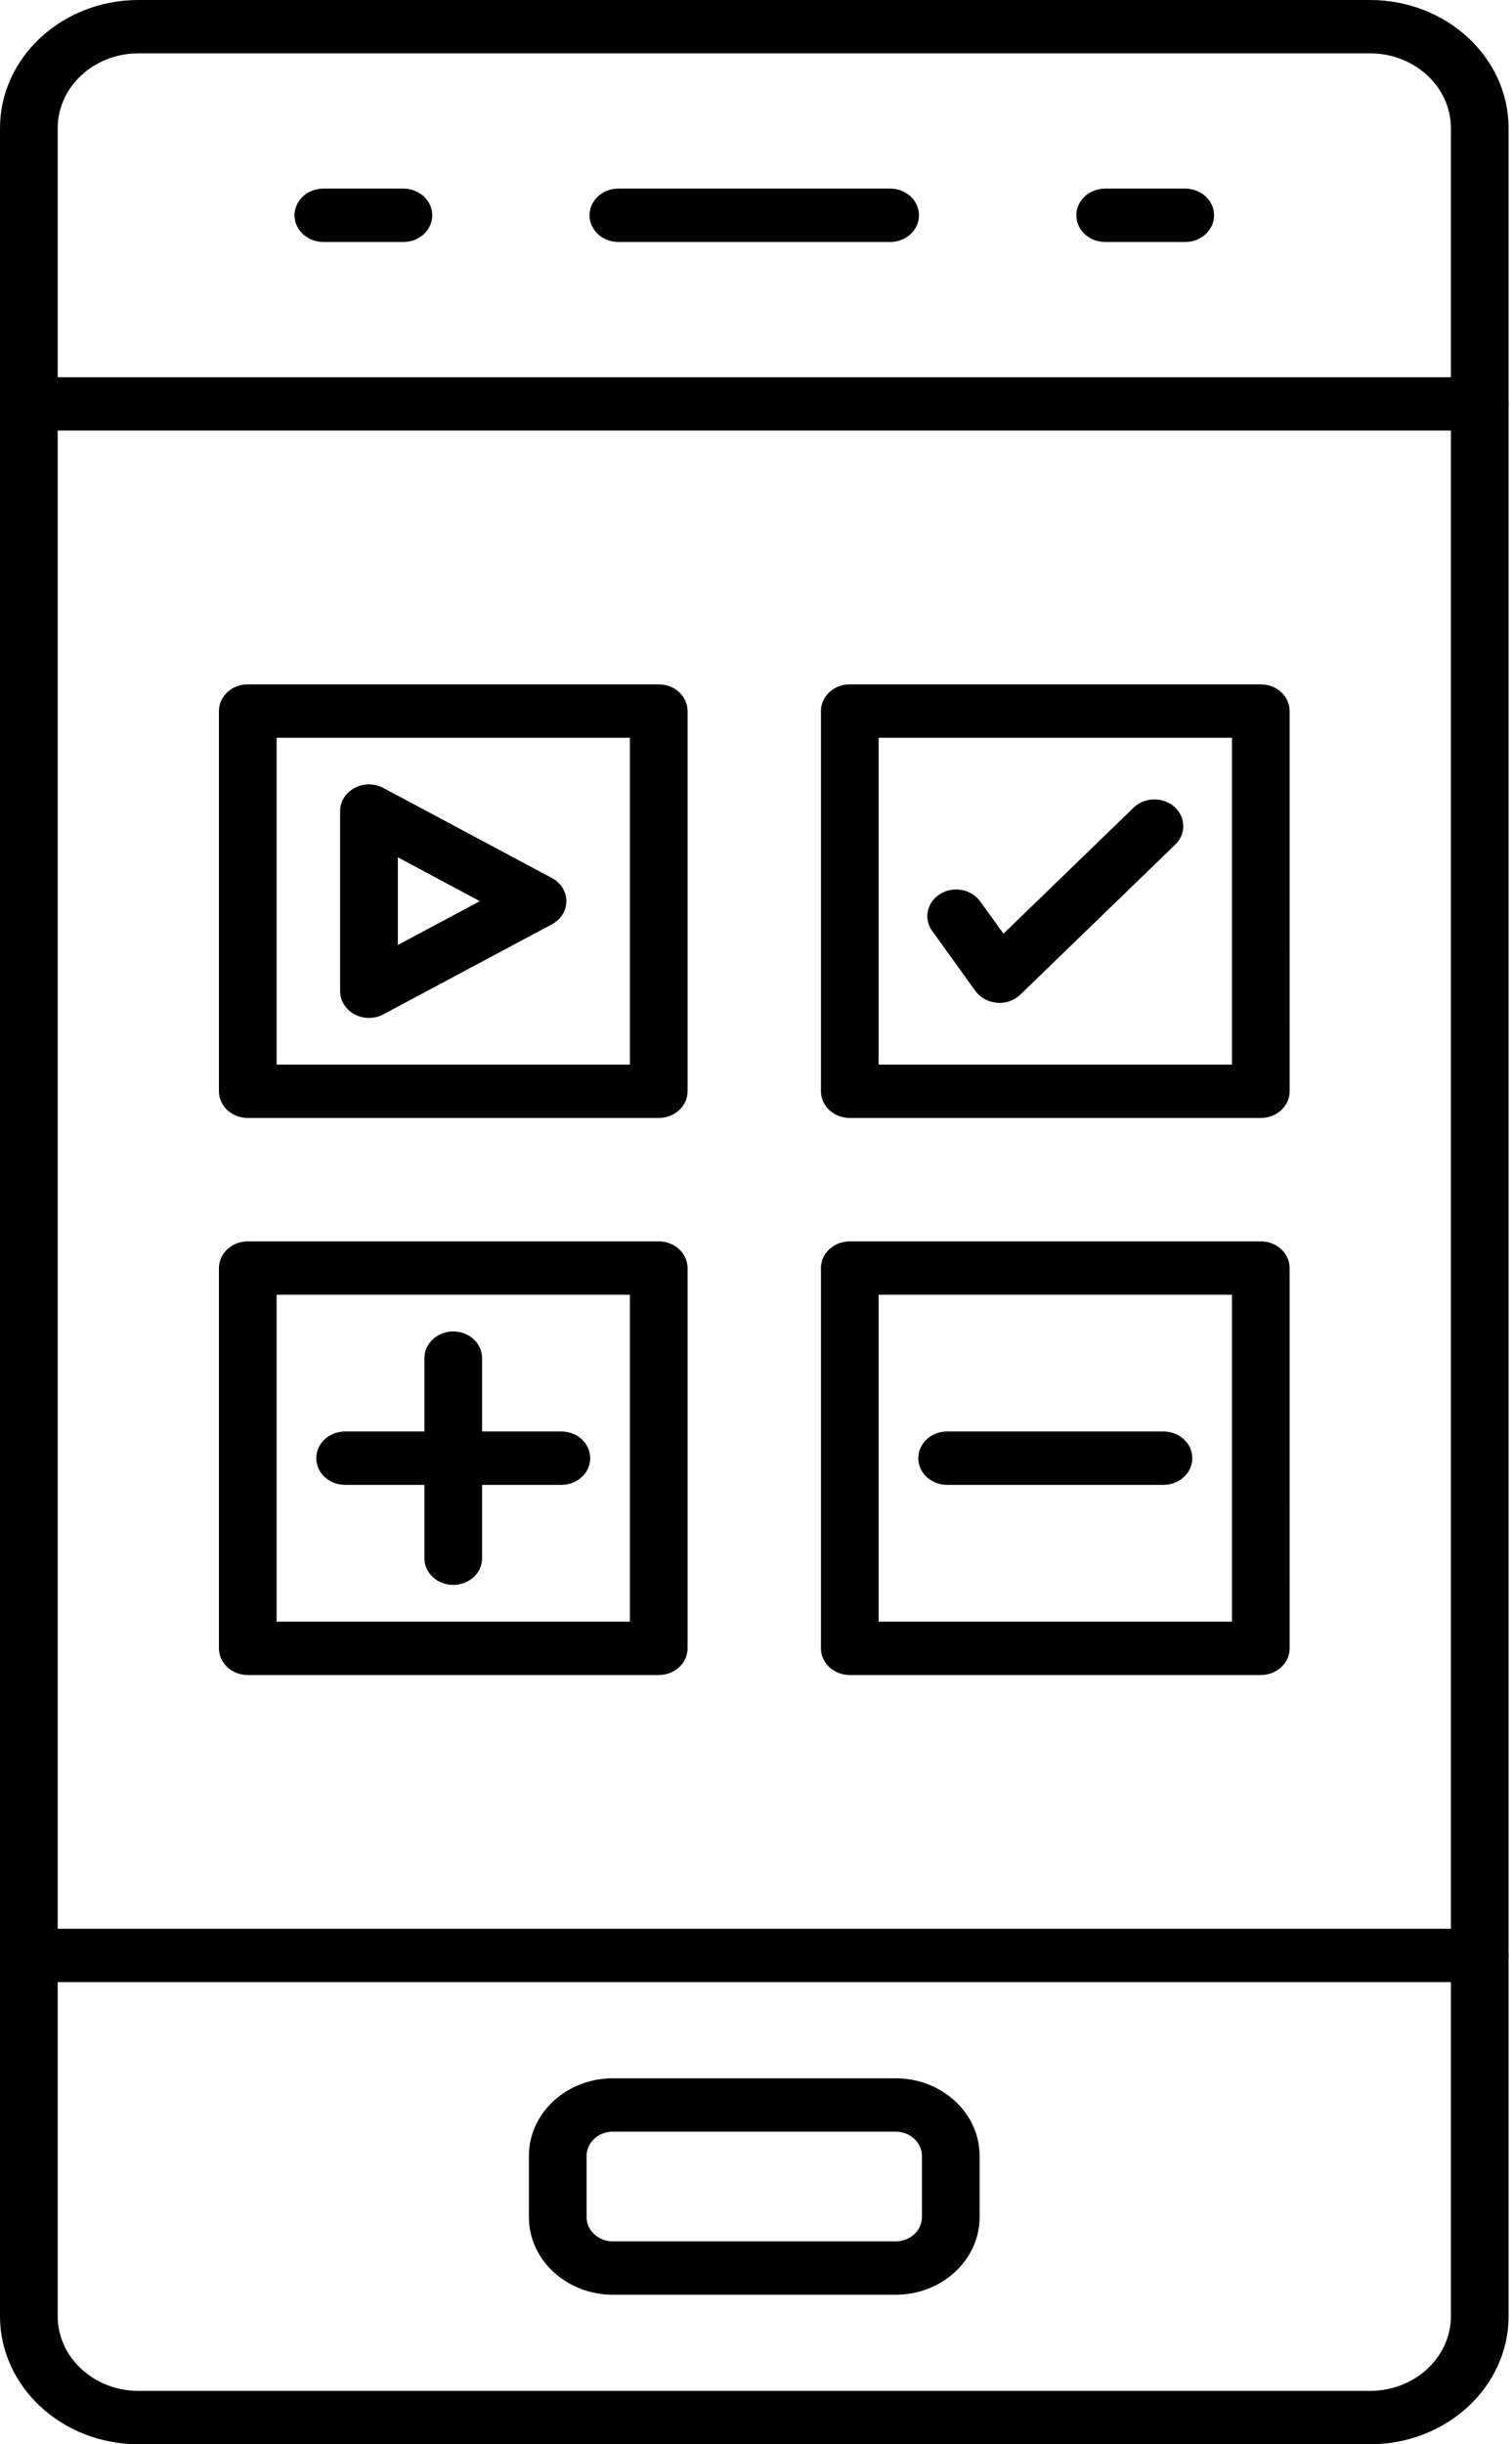 <svg width="39" height="63" viewBox="0 0 39 63" fill="none" xmlns="http://www.w3.org/2000/svg">
<path fill-rule="evenodd" clip-rule="evenodd" d="M3.571 1.375C2.422 1.375 1.488 2.241 1.488 3.302L1.488 59.699C1.488 60.76 2.422 61.624 3.571 61.624L35.34 61.624C36.489 61.624 37.424 60.76 37.424 59.699L37.424 3.303C37.424 2.241 36.489 1.375 35.34 1.375L3.571 1.375ZM35.34 63H3.571C1.603 63 0 61.52 0 59.699L8.99977e-05 3.303C8.99977e-05 1.481 1.602 4.08192e-05 3.571 4.08192e-05L35.34 0C37.309 0 38.912 1.482 38.912 3.303L38.912 59.699C38.912 61.52 37.309 63 35.34 63Z" fill="black"/>
<path fill-rule="evenodd" clip-rule="evenodd" d="M38.168 11.098H0.744C0.333 11.098 0 10.792 0 10.411C0 10.031 0.333 9.724 0.744 9.724L38.168 9.724C38.579 9.724 38.912 10.031 38.912 10.411C38.912 10.792 38.578 11.098 38.168 11.098Z" fill="black"/>
<path fill-rule="evenodd" clip-rule="evenodd" d="M38.168 51.088H0.744C0.333 51.088 0 50.78 0 50.4C0 50.02 0.333 49.712 0.744 49.712L38.168 49.712C38.579 49.712 38.912 50.02 38.912 50.4C38.912 50.78 38.578 51.088 38.168 51.088Z" fill="black"/>
<path fill-rule="evenodd" clip-rule="evenodd" d="M15.809 54.942C15.435 54.942 15.13 55.223 15.13 55.568L15.13 57.144C15.13 57.49 15.435 57.77 15.809 57.77L23.103 57.77C23.477 57.77 23.78 57.49 23.78 57.144L23.78 55.568C23.78 55.223 23.477 54.942 23.103 54.942L15.809 54.942ZM23.103 59.146H15.809C14.614 59.146 13.642 58.249 13.642 57.144L13.642 55.568C13.642 54.464 14.614 53.567 15.809 53.567H23.103C24.296 53.567 25.268 54.464 25.268 55.568L25.268 57.144C25.268 58.249 24.296 59.146 23.103 59.146Z" fill="black"/>
<path fill-rule="evenodd" clip-rule="evenodd" d="M22.961 6.237H15.95C15.539 6.237 15.206 5.929 15.206 5.549C15.206 5.169 15.539 4.861 15.95 4.861L22.961 4.861C23.371 4.861 23.704 5.169 23.704 5.549C23.704 5.929 23.371 6.237 22.961 6.237Z" fill="black"/>
<path fill-rule="evenodd" clip-rule="evenodd" d="M30.571 6.237H28.507C28.096 6.237 27.763 5.929 27.763 5.549C27.763 5.169 28.096 4.861 28.507 4.861L30.571 4.861C30.982 4.861 31.315 5.169 31.315 5.549C31.315 5.929 30.982 6.237 30.571 6.237Z" fill="black"/>
<path fill-rule="evenodd" clip-rule="evenodd" d="M10.405 6.237H8.341C7.93 6.237 7.597 5.929 7.597 5.549C7.597 5.169 7.93 4.861 8.341 4.861L10.405 4.861C10.816 4.861 11.149 5.169 11.149 5.549C11.149 5.929 10.815 6.237 10.405 6.237Z" fill="black"/>
<path fill-rule="evenodd" clip-rule="evenodd" d="M7.135 41.798H16.247V33.371H7.135V41.798ZM16.991 43.173H6.391C5.98 43.173 5.647 42.865 5.647 42.485L5.647 32.684C5.647 32.304 5.98 31.996 6.391 31.996H16.991C17.402 31.996 17.735 32.304 17.735 32.684V42.485C17.735 42.865 17.402 43.173 16.991 43.173Z" fill="black"/>
<path fill-rule="evenodd" clip-rule="evenodd" d="M7.135 27.439H16.247V19.015H7.135V27.439ZM16.991 28.815H6.391C5.98 28.815 5.647 28.507 5.647 28.127L5.647 18.327C5.647 17.947 5.98 17.639 6.391 17.639L16.991 17.639C17.402 17.639 17.735 17.947 17.735 18.327V28.127C17.735 28.507 17.402 28.815 16.991 28.815Z" fill="black"/>
<path fill-rule="evenodd" clip-rule="evenodd" d="M22.663 27.439H31.777V19.015H22.663V27.439ZM32.521 28.815H21.919C21.509 28.815 21.175 28.507 21.175 28.127L21.175 18.327C21.175 17.947 21.508 17.639 21.919 17.639L32.521 17.639C32.931 17.639 33.264 17.947 33.264 18.327L33.265 28.127C33.265 28.507 32.931 28.815 32.521 28.815Z" fill="black"/>
<path fill-rule="evenodd" clip-rule="evenodd" d="M22.663 41.798H31.777V33.371H22.663V41.798ZM32.521 43.173H21.919C21.509 43.173 21.175 42.865 21.175 42.485L21.175 32.684C21.175 32.304 21.508 31.996 21.919 31.996H32.521C32.931 31.996 33.264 32.304 33.264 32.684L33.265 42.485C33.265 42.865 32.931 43.173 32.521 43.173Z" fill="black"/>
<path fill-rule="evenodd" clip-rule="evenodd" d="M10.261 22.096V24.357L12.377 23.227L10.261 22.096ZM9.517 26.236C9.388 26.236 9.259 26.206 9.145 26.144C8.916 26.021 8.773 25.793 8.773 25.548L8.773 20.906C8.773 20.659 8.915 20.433 9.145 20.31C9.376 20.186 9.659 20.187 9.889 20.31L14.237 22.631C14.468 22.754 14.609 22.981 14.609 23.227C14.609 23.472 14.468 23.7 14.237 23.823L9.889 26.144C9.774 26.206 9.645 26.236 9.517 26.236Z" fill="black"/>
<path fill-rule="evenodd" clip-rule="evenodd" d="M25.78 25.849C25.758 25.849 25.736 25.848 25.715 25.846C25.49 25.827 25.285 25.716 25.16 25.542L24.044 23.995C23.816 23.68 23.909 23.253 24.25 23.041C24.593 22.831 25.054 22.916 25.282 23.233L25.883 24.065L29.24 20.817C29.524 20.543 29.995 20.533 30.291 20.795C30.588 21.058 30.599 21.493 30.316 21.767L26.317 25.637C26.176 25.773 25.981 25.849 25.78 25.849Z" fill="black"/>
<path fill-rule="evenodd" clip-rule="evenodd" d="M11.691 40.85C11.28 40.85 10.947 40.544 10.947 40.163L10.947 35.005C10.947 34.625 11.28 34.317 11.691 34.317C12.102 34.317 12.435 34.625 12.435 35.005V40.163C12.435 40.544 12.102 40.85 11.691 40.85Z" fill="black"/>
<path fill-rule="evenodd" clip-rule="evenodd" d="M14.481 38.272H8.902C8.491 38.272 8.158 37.964 8.158 37.584C8.158 37.204 8.491 36.896 8.902 36.896L14.481 36.896C14.891 36.896 15.224 37.204 15.224 37.584C15.224 37.964 14.891 38.272 14.481 38.272Z" fill="black"/>
<path fill-rule="evenodd" clip-rule="evenodd" d="M30.01 38.272H24.43C24.019 38.272 23.686 37.964 23.686 37.584C23.686 37.204 24.019 36.896 24.43 36.896L30.01 36.896C30.421 36.896 30.754 37.204 30.754 37.584C30.754 37.964 30.421 38.272 30.01 38.272Z" fill="black"/>
</svg>
